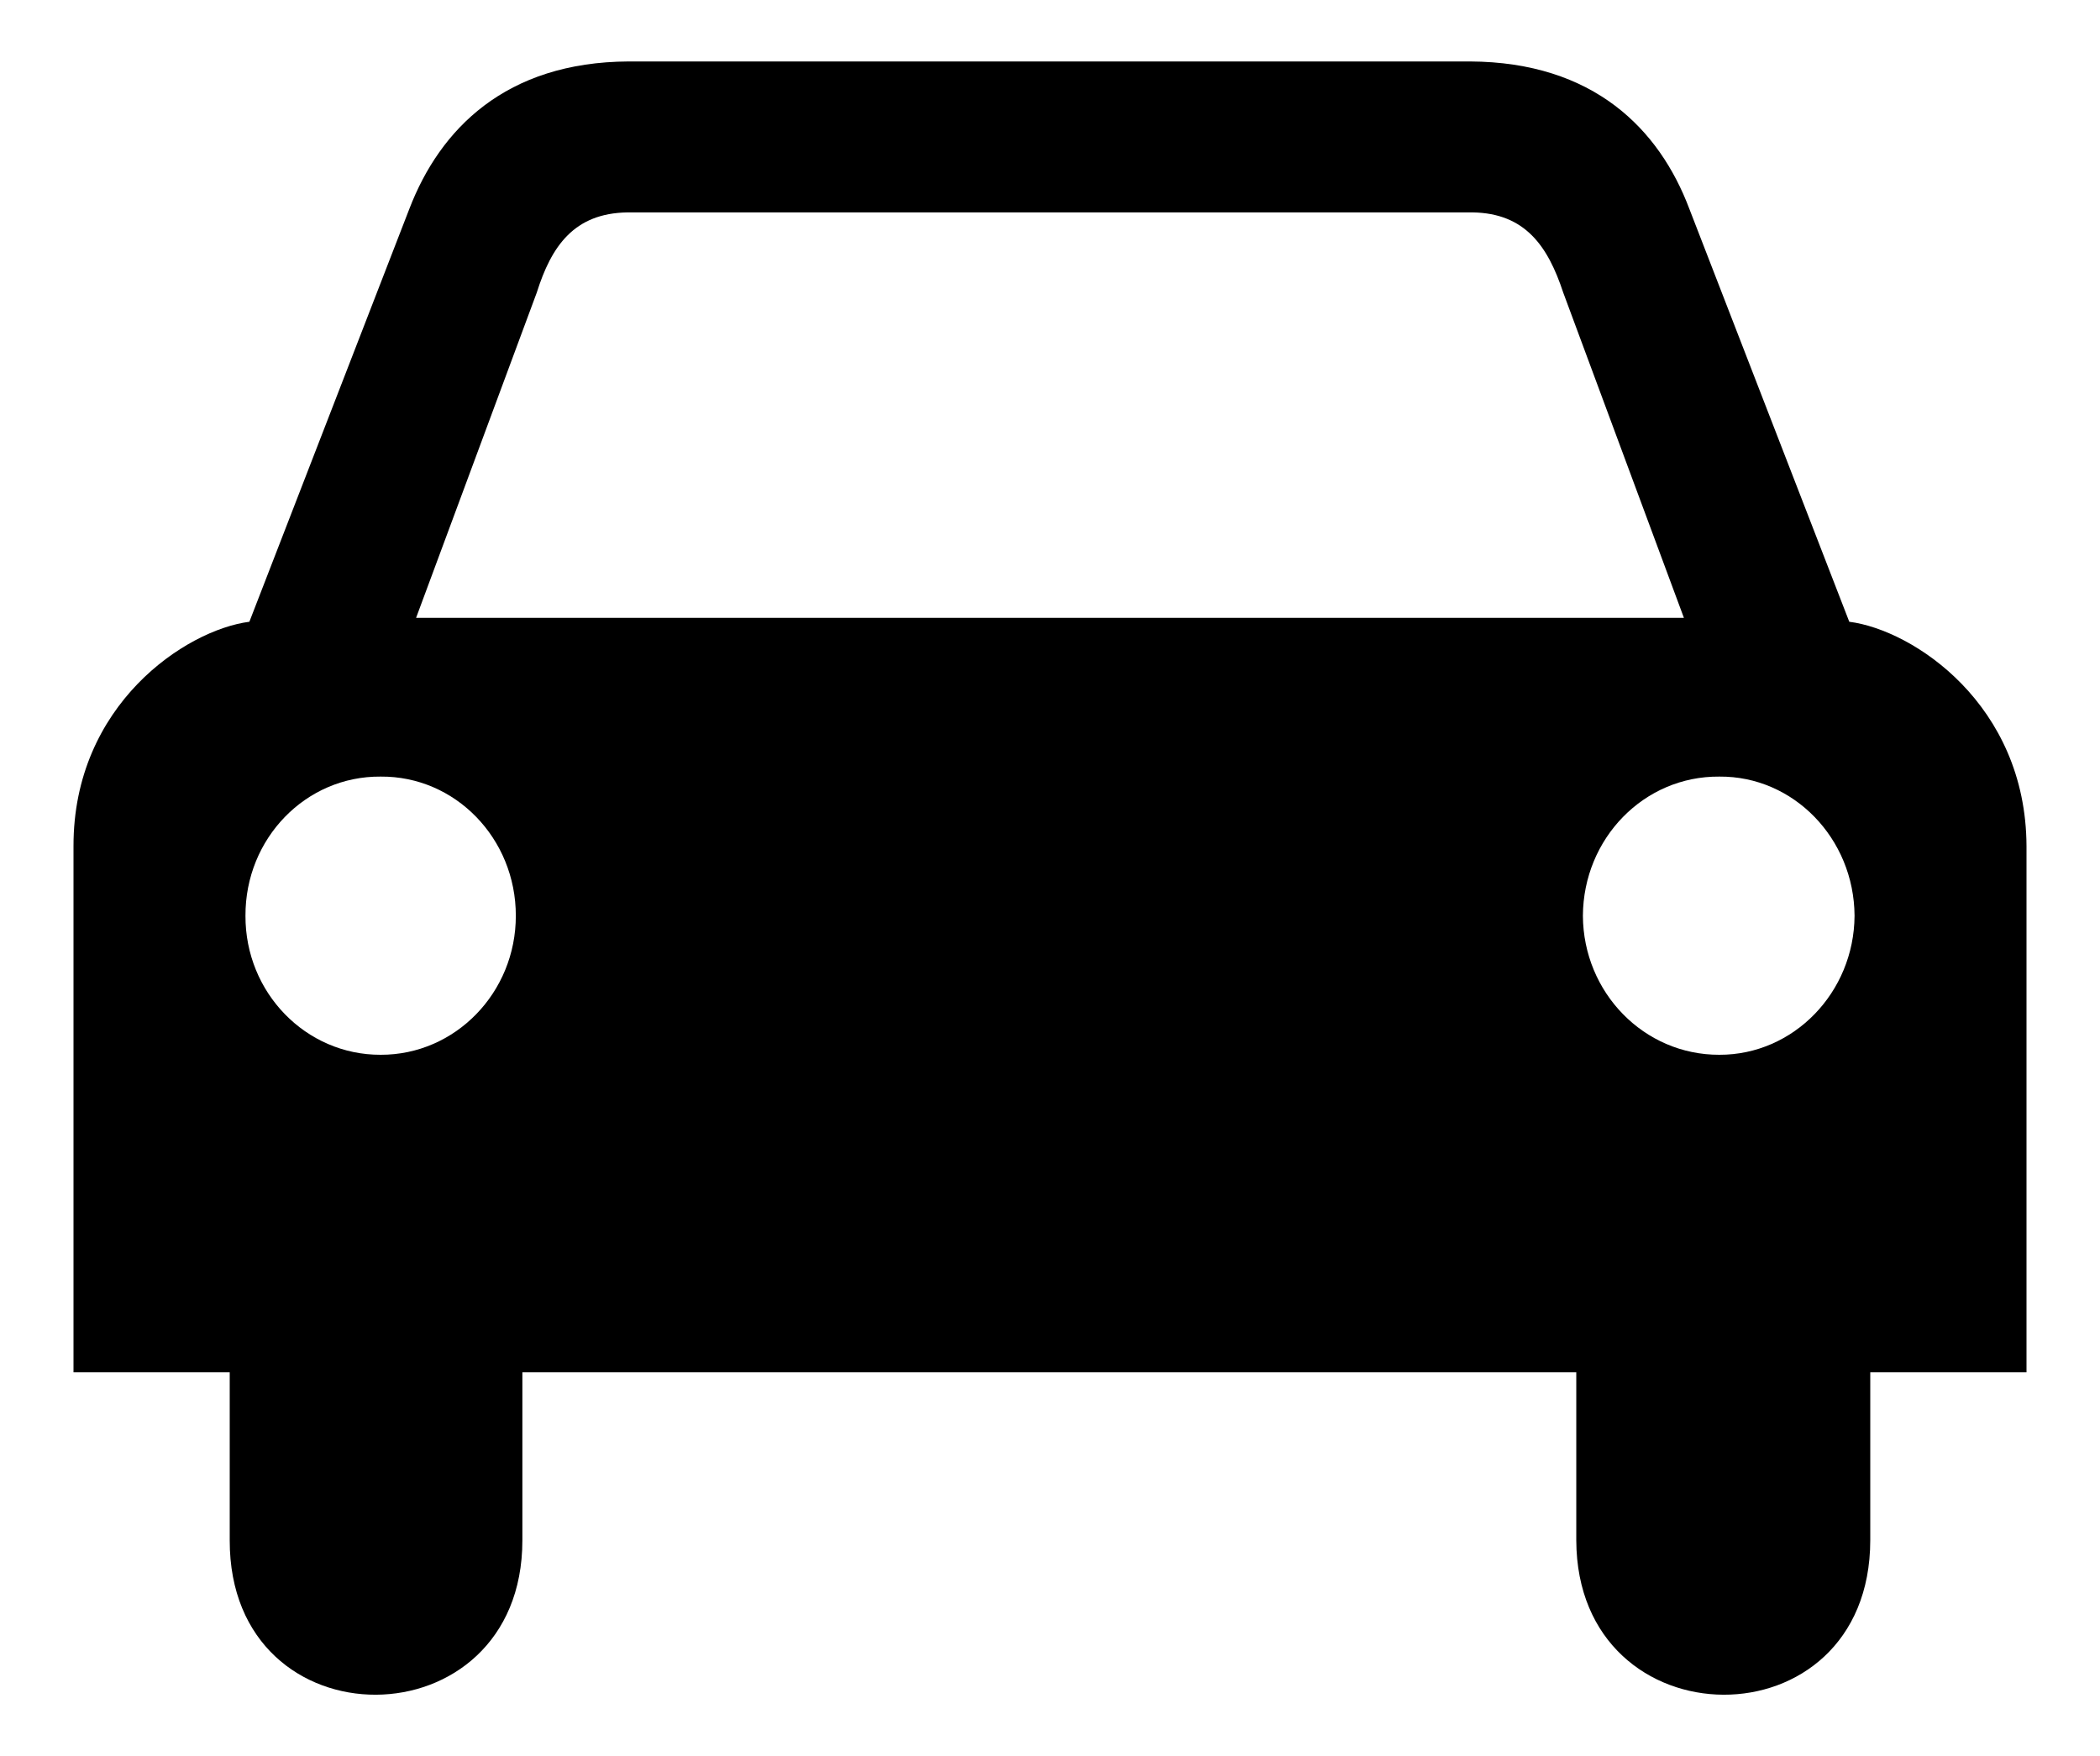 <?xml version="1.0" encoding="utf-8"?>
<!-- Generator: Adobe Illustrator 15.0.0, SVG Export Plug-In . SVG Version: 6.00 Build 0)  -->
<!DOCTYPE svg PUBLIC "-//W3C//DTD SVG 1.1//EN" "http://www.w3.org/Graphics/SVG/1.1/DTD/svg11.dtd">
<svg version="1.1" id="Layer_1" xmlns="http://www.w3.org/2000/svg" xmlns:xlink="http://www.w3.org/1999/xlink" x="0px" y="0px"
	 width="100px" height="83.648px" viewBox="0 0 100 83.648" enable-background="new 0 0 100 83.648" xml:space="preserve">
<path d="M18.126,43.618"/>
<path d="M88.061,29.615L80.438,9.93C79.012,6.161,75.896,2.955,70,2.927H59.249H40.875H29.938C24.068,2.955,20.953,6.161,19.5,9.93
	l-7.625,19.685C8.849,30.006,3.49,33.563,3.5,40.302v25.064h7.439v8.001c-0.019,9.864,13.939,9.747,13.936,0v-8.001H50h25.061v8.001
	c0.031,9.747,13.99,9.864,13.999,0v-8.001h7.44V40.302C96.477,33.563,91.115,30.006,88.061,29.615z M18.126,50.24
	c-3.565,0.011-6.452-2.963-6.437-6.621c-0.015-3.683,2.872-6.659,6.437-6.629c3.554-0.03,6.441,2.946,6.437,6.629
	C24.567,47.277,21.68,50.25,18.126,50.24z M50,29.43h-0.062H19.813l5.75-15.501c0.694-2.201,1.771-3.774,4.314-3.812h20.062H50
	h20.126c2.504,0.038,3.584,1.611,4.311,3.812l5.75,15.501H50z M81.874,50.24c-3.59,0.011-6.479-2.963-6.498-6.621
	c0.02-3.683,2.908-6.659,6.498-6.629c3.529-0.03,6.416,2.946,6.438,6.629C88.29,47.277,85.403,50.25,81.874,50.24z"/>
<path d="M81.874,43.618"/>
</svg>
